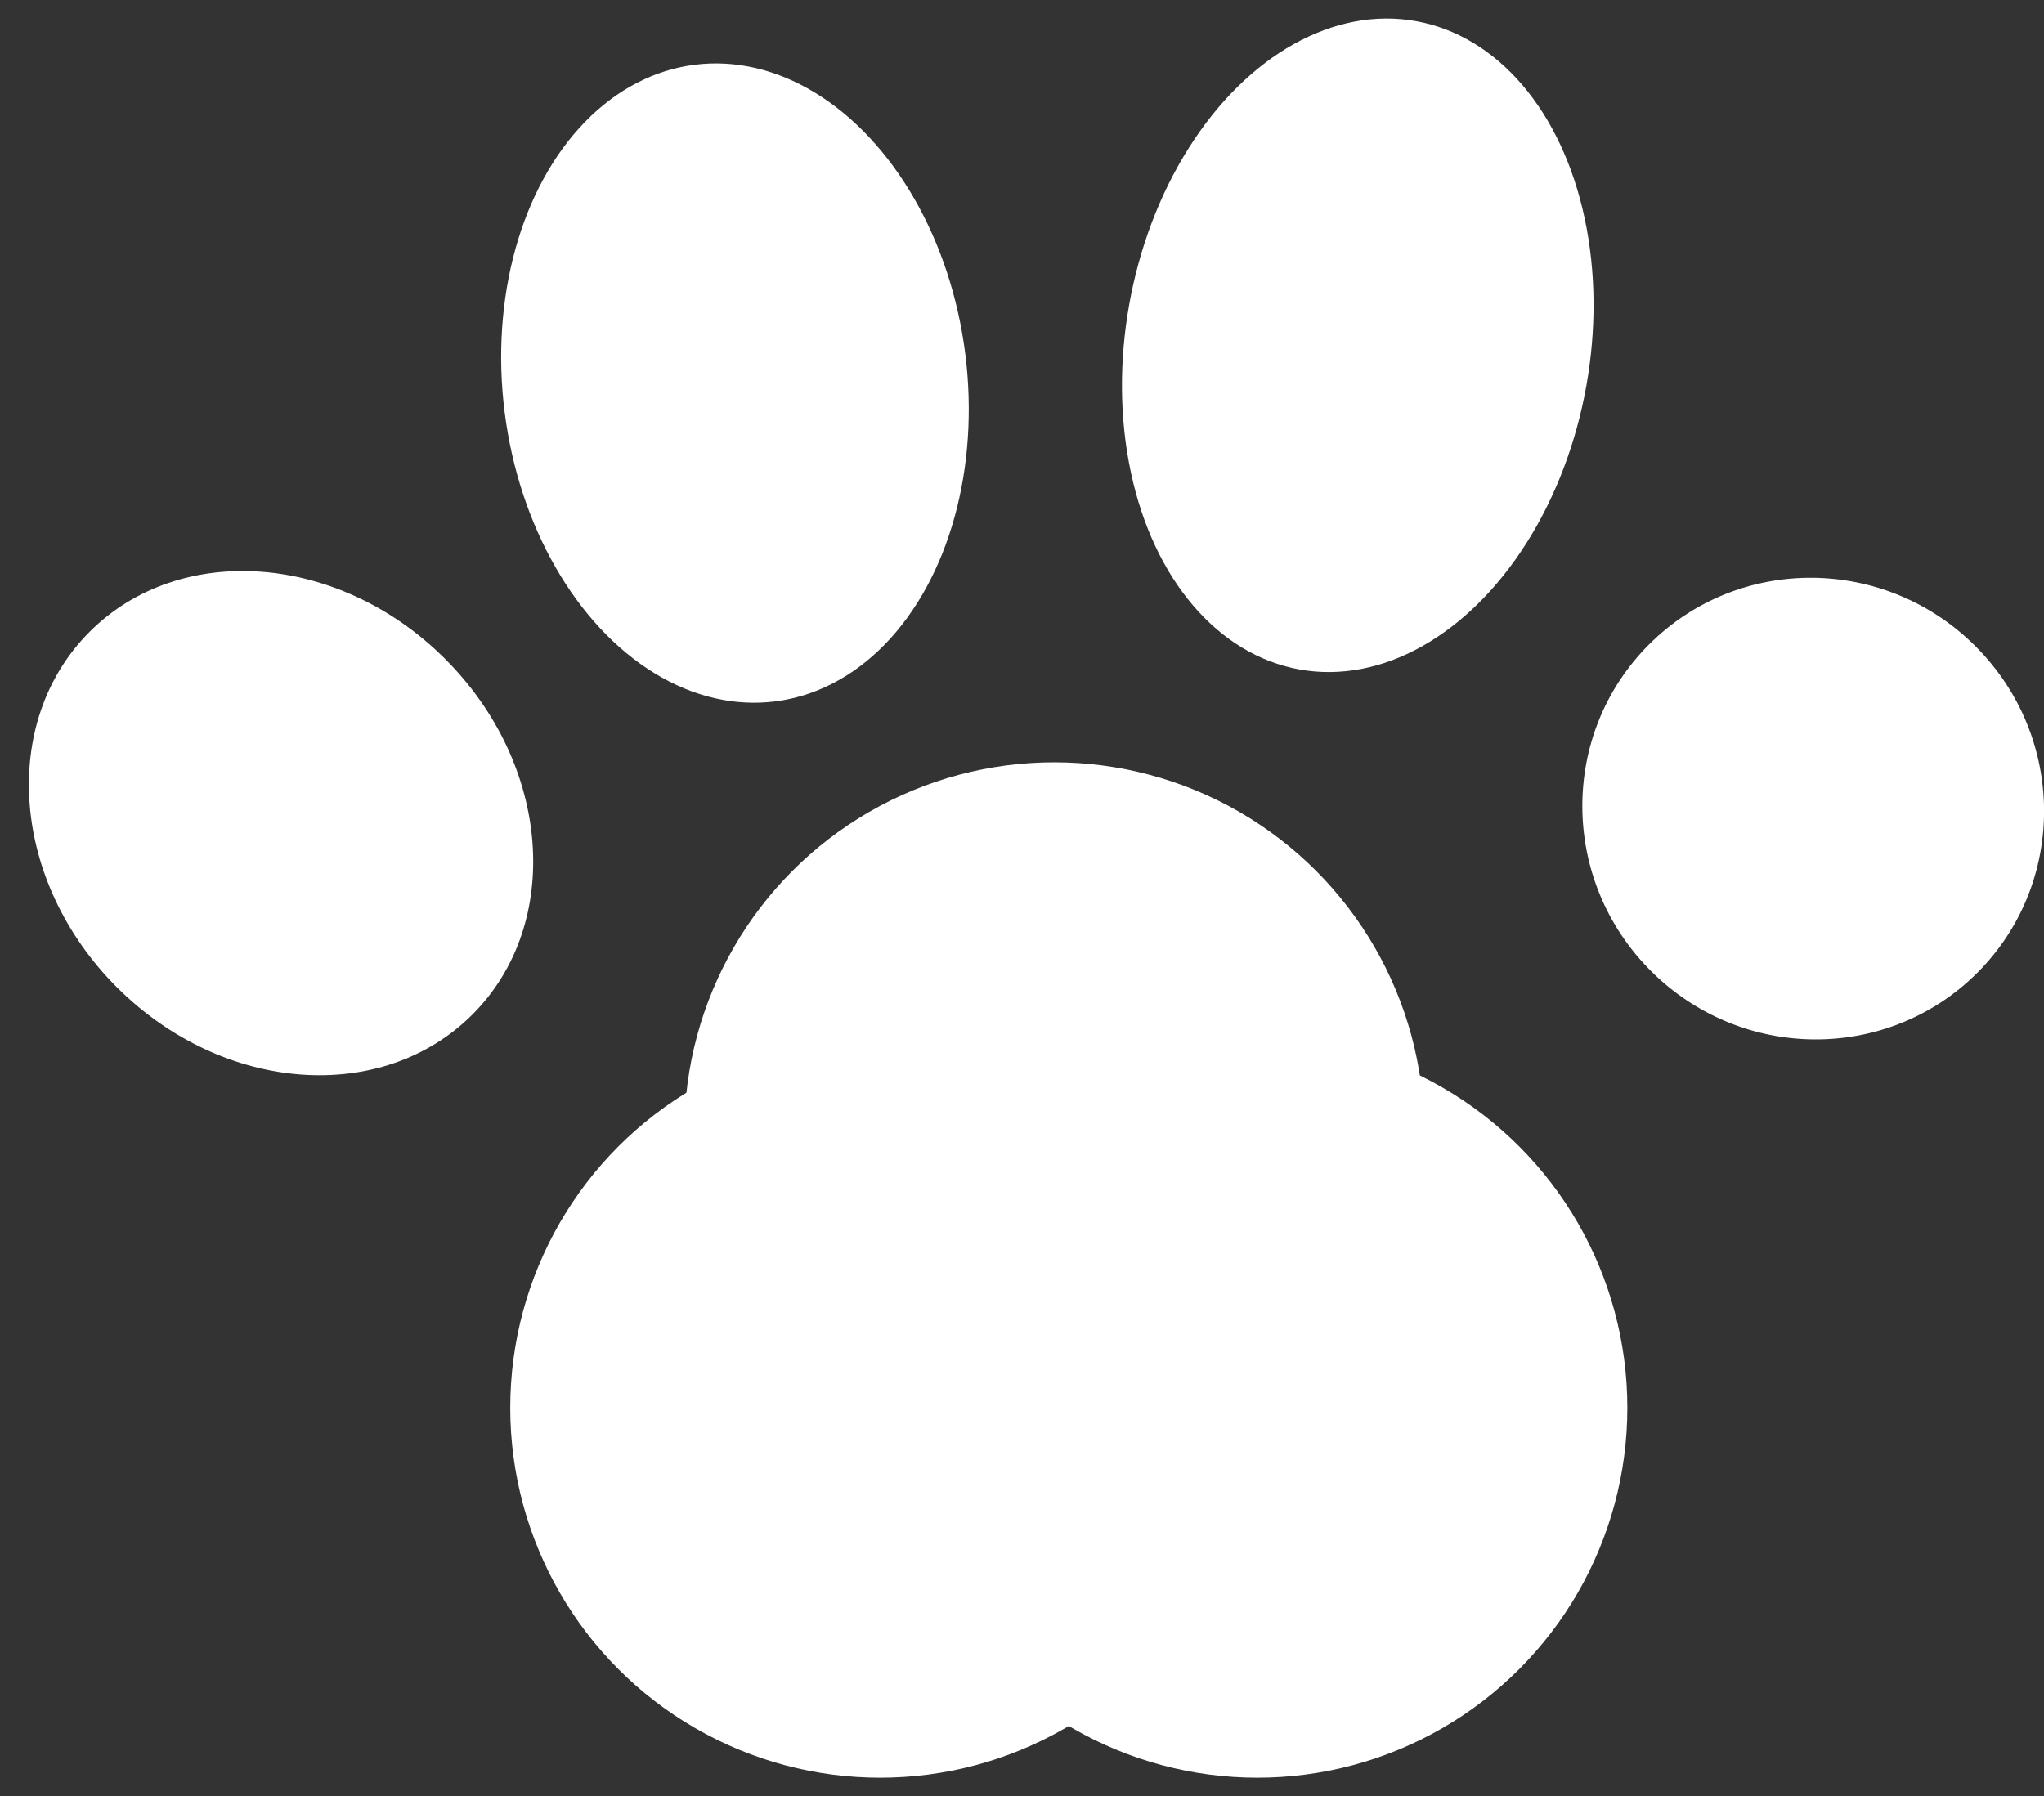 <svg id="Home_Page" data-name="Home Page" xmlns="http://www.w3.org/2000/svg" viewBox="0 0 190 167"><rect x="0" y="0" width="190" height="167" fill="#333333" stroke="none"/><defs><style>.cls-1{fill:#fff;}</style></defs><title>paw</title><g id="Layer_3" data-name="Layer 3"><ellipse class="cls-1" cx="26.12" cy="76.53" rx="21.58" ry="25.16" transform="translate(-46.46 40.88) rotate(-45)"/><ellipse class="cls-1" cx="68.32" cy="35.61" rx="21.58" ry="29.83" transform="translate(-3.93 8.86) rotate(-7.21)"/><ellipse class="cls-1" cx="126.21" cy="32.1" rx="30.62" ry="21.58" transform="translate(72.33 150.66) rotate(-79.83)"/><ellipse class="cls-1" cx="168.54" cy="75.18" rx="21.34" ry="21.58" transform="translate(-3.79 141.19) rotate(-45)"/><circle class="cls-1" cx="81.82" cy="130.88" r="34.39"/><circle class="cls-1" cx="116.88" cy="130.88" r="34.39"/><circle class="cls-1" cx="98" cy="105.26" r="34.39"/></g></svg>
